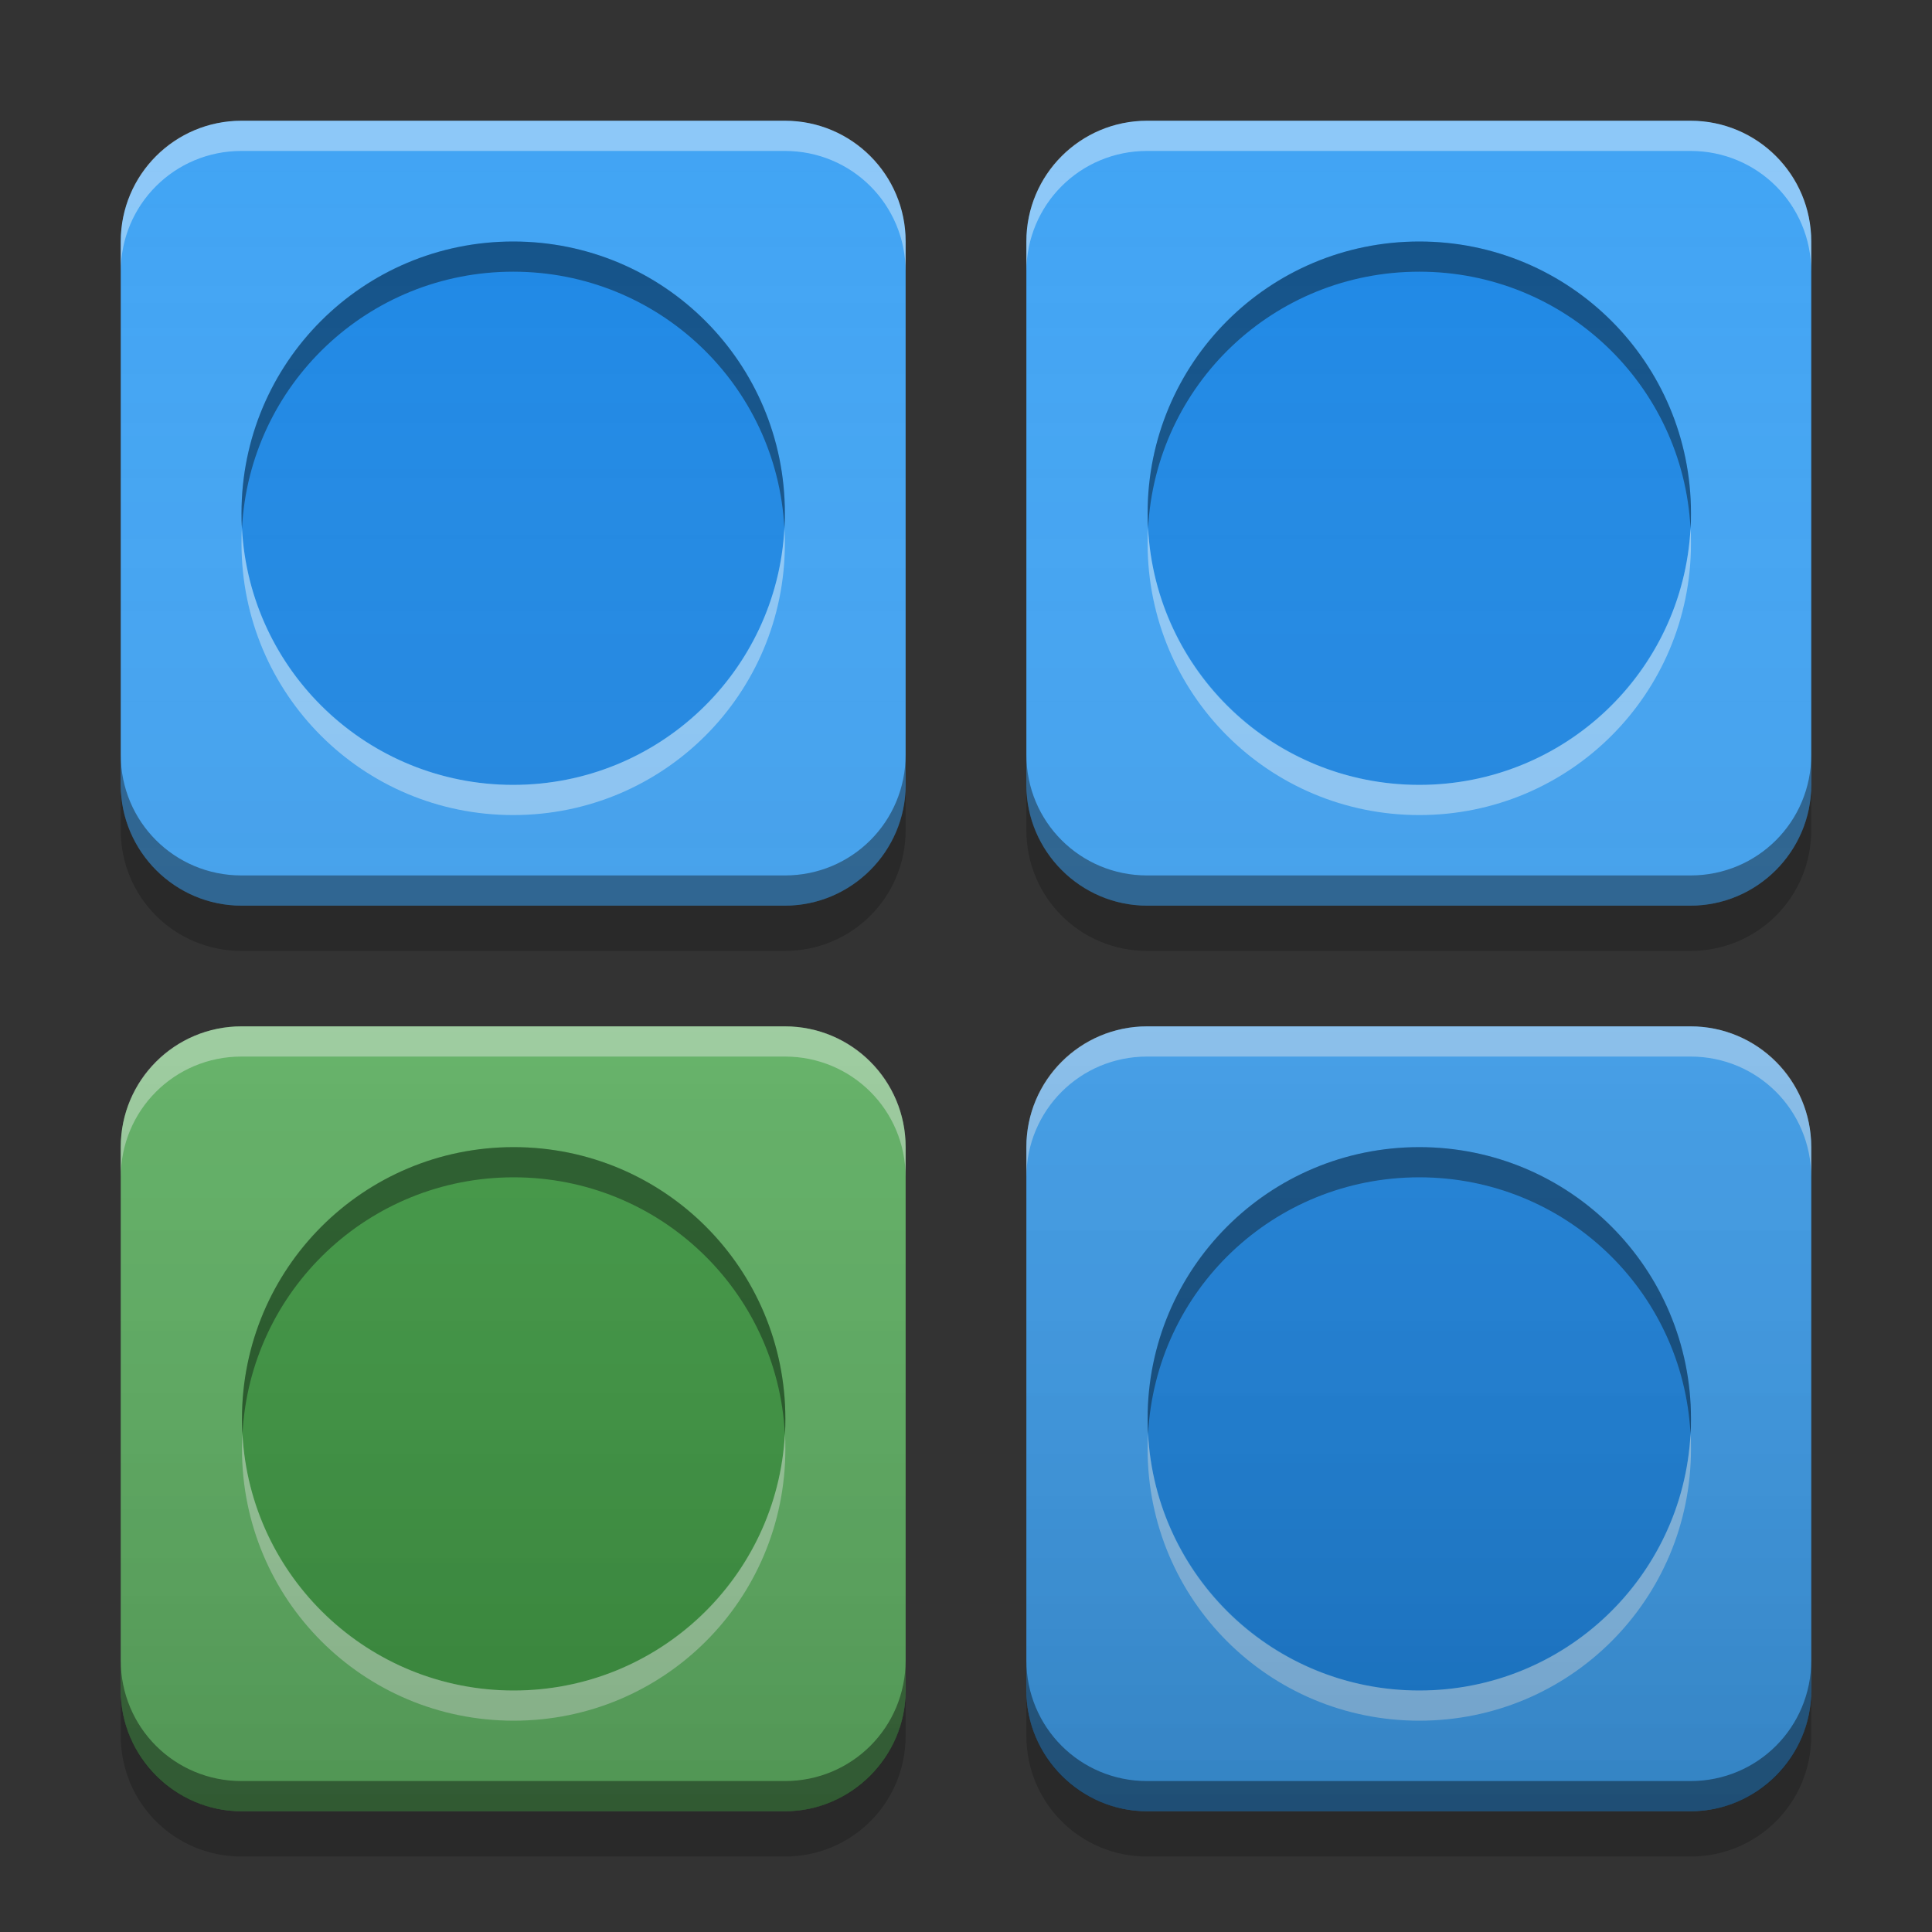 
<svg xmlns="http://www.w3.org/2000/svg" xmlns:xlink="http://www.w3.org/1999/xlink" width="16" height="16" viewBox="0 0 16 16" version="1.1">
<rect x="0" y="0" width="16" height="16" fill="#333333" stroke="none"/>
<defs>
<linearGradient id="linear0" gradientUnits="userSpaceOnUse" x1="32" y1="60" x2="32" y2="4" gradientTransform="matrix(0.25,0,0,0.25,0,0)">
<stop offset="0" style="stop-color:rgb(0%,0%,0%);stop-opacity:0.2;"/>
<stop offset="1" style="stop-color:rgb(100%,100%,100%);stop-opacity:0;"/>
</linearGradient>
</defs>
<g id="surface1">
<path style=" stroke:none;fill-rule:nonzero;fill:rgb(25.882%,64.706%,96.078%);fill-opacity:0.996;" d="M 2 1 L 6.5 1 C 7.051 1 7.5 1.449 7.5 2 L 7.5 6.5 C 7.5 7.051 7.051 7.5 6.5 7.5 L 2 7.5 C 1.449 7.5 1 7.051 1 6.5 L 1 2 C 1 1.449 1.449 1 2 1 Z M 2 1 "/>
<path style=" stroke:none;fill-rule:nonzero;fill:rgb(25.882%,64.706%,96.078%);fill-opacity:0.996;" d="M 9.5 1 L 14 1 C 14.551 1 15 1.449 15 2 L 15 6.5 C 15 7.051 14.551 7.5 14 7.5 L 9.5 7.5 C 8.949 7.5 8.5 7.051 8.5 6.5 L 8.5 2 C 8.5 1.449 8.949 1 9.5 1 Z M 9.5 1 "/>
<path style=" stroke:none;fill-rule:nonzero;fill:rgb(40%,73.333%,41.569%);fill-opacity:0.996;" d="M 2 8.5 L 6.5 8.5 C 7.051 8.5 7.5 8.949 7.5 9.5 L 7.5 14 C 7.5 14.551 7.051 15 6.5 15 L 2 15 C 1.449 15 1 14.551 1 14 L 1 9.5 C 1 8.949 1.449 8.5 2 8.5 Z M 2 8.5 "/>
<path style=" stroke:none;fill-rule:nonzero;fill:rgb(25.882%,64.706%,96.078%);fill-opacity:0.996;" d="M 9.5 8.5 L 14 8.5 C 14.551 8.5 15 8.949 15 9.5 L 15 14 C 15 14.551 14.551 15 14 15 L 9.5 15 C 8.949 15 8.5 14.551 8.5 14 L 8.5 9.5 C 8.5 8.949 8.949 8.5 9.5 8.5 Z M 9.5 8.5 "/>
<path style=" stroke:none;fill-rule:nonzero;fill:rgb(100%,100%,100%);fill-opacity:0.4;" d="M 2 1 C 1.445 1 1 1.445 1 2 L 1 2.25 C 1 1.695 1.445 1.25 2 1.25 L 6.5 1.25 C 7.055 1.25 7.5 1.695 7.5 2.25 L 7.5 2 C 7.5 1.445 7.055 1 6.5 1 Z M 2 1 "/>
<path style=" stroke:none;fill-rule:nonzero;fill:rgb(0%,0%,0%);fill-opacity:0.4;" d="M 2 7.5 C 1.445 7.5 1 7.055 1 6.5 L 1 6.25 C 1 6.805 1.445 7.25 2 7.25 L 6.5 7.25 C 7.055 7.25 7.5 6.805 7.5 6.25 L 7.5 6.5 C 7.5 7.055 7.055 7.5 6.5 7.5 Z M 2 7.5 "/>
<path style=" stroke:none;fill-rule:nonzero;fill:rgb(100%,100%,100%);fill-opacity:0.4;" d="M 9.5 1 C 8.945 1 8.5 1.445 8.5 2 L 8.5 2.25 C 8.5 1.695 8.945 1.25 9.5 1.25 L 14 1.25 C 14.555 1.25 15 1.695 15 2.25 L 15 2 C 15 1.445 14.555 1 14 1 Z M 9.5 1 "/>
<path style=" stroke:none;fill-rule:nonzero;fill:rgb(0%,0%,0%);fill-opacity:0.4;" d="M 9.5 7.5 C 8.945 7.5 8.5 7.055 8.5 6.5 L 8.5 6.25 C 8.5 6.805 8.945 7.25 9.5 7.25 L 14 7.25 C 14.555 7.25 15 6.805 15 6.25 L 15 6.5 C 15 7.055 14.555 7.5 14 7.5 Z M 9.5 7.5 "/>
<path style=" stroke:none;fill-rule:nonzero;fill:rgb(100%,100%,100%);fill-opacity:0.4;" d="M 9.5 8.5 C 8.945 8.5 8.5 8.945 8.5 9.5 L 8.5 9.75 C 8.5 9.195 8.945 8.75 9.5 8.75 L 14 8.75 C 14.555 8.75 15 9.195 15 9.75 L 15 9.5 C 15 8.945 14.555 8.5 14 8.5 Z M 9.5 8.5 "/>
<path style=" stroke:none;fill-rule:nonzero;fill:rgb(0%,0%,0%);fill-opacity:0.4;" d="M 9.5 15 C 8.945 15 8.5 14.555 8.5 14 L 8.5 13.75 C 8.5 14.305 8.945 14.75 9.5 14.75 L 14 14.75 C 14.555 14.75 15 14.305 15 13.75 L 15 14 C 15 14.555 14.555 15 14 15 Z M 9.5 15 "/>
<path style=" stroke:none;fill-rule:nonzero;fill:rgb(100%,100%,100%);fill-opacity:0.4;" d="M 2 8.5 C 1.445 8.5 1 8.945 1 9.5 L 1 9.75 C 1 9.195 1.445 8.75 2 8.75 L 6.5 8.75 C 7.055 8.75 7.5 9.195 7.5 9.75 L 7.5 9.5 C 7.5 8.945 7.055 8.5 6.5 8.5 Z M 2 8.5 "/>
<path style=" stroke:none;fill-rule:nonzero;fill:rgb(0%,0%,0%);fill-opacity:0.4;" d="M 2 15 C 1.445 15 1 14.555 1 14 L 1 13.75 C 1 14.305 1.445 14.75 2 14.75 L 6.5 14.75 C 7.055 14.75 7.5 14.305 7.5 13.75 L 7.5 14 C 7.5 14.555 7.055 15 6.5 15 Z M 2 15 "/>
<path style=" stroke:none;fill-rule:nonzero;fill:rgb(11.765%,53.333%,89.804%);fill-opacity:1;" d="M 4.25 2 C 5.492 2 6.5 3.008 6.5 4.25 C 6.5 5.492 5.492 6.5 4.25 6.5 C 3.008 6.5 2 5.492 2 4.25 C 2 3.008 3.008 2 4.25 2 Z M 4.25 2 "/>
<path style=" stroke:none;fill-rule:nonzero;fill:rgb(0%,0%,0%);fill-opacity:0.4;" d="M 4.25 2 C 3.004 2 2 3.004 2 4.25 C 2 4.293 2 4.332 2.004 4.375 C 2.066 3.188 3.047 2.25 4.25 2.25 C 5.453 2.25 6.434 3.188 6.496 4.375 C 6.5 4.332 6.5 4.293 6.5 4.25 C 6.5 3.004 5.496 2 4.25 2 Z M 4.25 2 "/>
<path style=" stroke:none;fill-rule:nonzero;fill:rgb(100%,100%,100%);fill-opacity:0.4;" d="M 4.25 6.75 C 3.004 6.75 2 5.746 2 4.5 C 2 4.457 2 4.418 2.004 4.375 C 2.066 5.562 3.047 6.5 4.25 6.5 C 5.453 6.5 6.434 5.562 6.496 4.375 C 6.5 4.418 6.5 4.457 6.5 4.5 C 6.5 5.746 5.496 6.75 4.25 6.75 Z M 4.25 6.75 "/>
<path style=" stroke:none;fill-rule:nonzero;fill:rgb(11.765%,53.333%,89.804%);fill-opacity:1;" d="M 11.754 2 C 12.996 2 14.004 3.008 14.004 4.25 C 14.004 5.492 12.996 6.5 11.754 6.5 C 10.512 6.5 9.504 5.492 9.504 4.25 C 9.504 3.008 10.512 2 11.754 2 Z M 11.754 2 "/>
<path style=" stroke:none;fill-rule:nonzero;fill:rgb(0%,0%,0%);fill-opacity:0.4;" d="M 11.754 2 C 10.508 2 9.504 3.004 9.504 4.25 C 9.504 4.293 9.504 4.332 9.508 4.375 C 9.57 3.188 10.547 2.25 11.754 2.25 C 12.957 2.25 13.938 3.188 14 4.375 C 14.004 4.332 14.004 4.293 14.004 4.25 C 14.004 3.004 13 2 11.754 2 Z M 11.754 2 "/>
<path style=" stroke:none;fill-rule:nonzero;fill:rgb(100%,100%,100%);fill-opacity:0.4;" d="M 11.754 6.75 C 10.508 6.75 9.504 5.746 9.504 4.5 C 9.504 4.457 9.504 4.418 9.508 4.375 C 9.57 5.562 10.547 6.5 11.754 6.5 C 12.957 6.5 13.938 5.562 14 4.375 C 14.004 4.418 14.004 4.457 14.004 4.5 C 14.004 5.746 13 6.75 11.754 6.75 Z M 11.754 6.75 "/>
<path style=" stroke:none;fill-rule:nonzero;fill:rgb(11.765%,53.333%,89.804%);fill-opacity:1;" d="M 11.754 9.5 C 12.996 9.5 14.004 10.508 14.004 11.75 C 14.004 12.992 12.996 14 11.754 14 C 10.512 14 9.504 12.992 9.504 11.75 C 9.504 10.508 10.512 9.5 11.754 9.5 Z M 11.754 9.5 "/>
<path style=" stroke:none;fill-rule:nonzero;fill:rgb(0%,0%,0%);fill-opacity:0.4;" d="M 11.754 9.5 C 10.508 9.5 9.504 10.504 9.504 11.75 C 9.504 11.793 9.504 11.832 9.508 11.875 C 9.57 10.688 10.547 9.75 11.754 9.75 C 12.957 9.75 13.938 10.688 14 11.875 C 14.004 11.832 14.004 11.793 14.004 11.75 C 14.004 10.504 13 9.5 11.754 9.5 Z M 11.754 9.5 "/>
<path style=" stroke:none;fill-rule:nonzero;fill:rgb(100%,100%,100%);fill-opacity:0.4;" d="M 11.754 14.25 C 10.508 14.25 9.504 13.246 9.504 12 C 9.504 11.957 9.504 11.918 9.508 11.875 C 9.57 13.062 10.547 14 11.754 14 C 12.957 14 13.938 13.062 14 11.875 C 14.004 11.918 14.004 11.957 14.004 12 C 14.004 13.246 13 14.25 11.754 14.25 Z M 11.754 14.25 "/>
<path style=" stroke:none;fill-rule:nonzero;fill:rgb(26.275%,62.745%,27.843%);fill-opacity:1;" d="M 4.254 9.5 C 5.496 9.5 6.504 10.508 6.504 11.75 C 6.504 12.992 5.496 14 4.254 14 C 3.012 14 2.004 12.992 2.004 11.75 C 2.004 10.508 3.012 9.5 4.254 9.5 Z M 4.254 9.5 "/>
<path style=" stroke:none;fill-rule:nonzero;fill:rgb(0%,0%,0%);fill-opacity:0.4;" d="M 4.254 9.5 C 3.008 9.5 2.004 10.504 2.004 11.75 C 2.004 11.793 2.004 11.832 2.008 11.875 C 2.07 10.688 3.051 9.75 4.254 9.75 C 5.457 9.75 6.438 10.688 6.5 11.875 C 6.504 11.832 6.504 11.793 6.504 11.75 C 6.504 10.504 5.5 9.5 4.254 9.5 Z M 4.254 9.5 "/>
<path style=" stroke:none;fill-rule:nonzero;fill:rgb(100%,100%,100%);fill-opacity:0.4;" d="M 4.254 14.25 C 3.008 14.25 2.004 13.246 2.004 12 C 2.004 11.957 2.004 11.918 2.008 11.875 C 2.07 13.062 3.051 14 4.254 14 C 5.457 14 6.438 13.062 6.5 11.875 C 6.504 11.918 6.504 11.957 6.504 12 C 6.504 13.246 5.5 14.25 4.254 14.25 Z M 4.254 14.25 "/>
<path style=" stroke:none;fill-rule:nonzero;fill:url(#linear0);" d="M 2 1 C 1.445 1 1 1.445 1 2 L 1 6.5 C 1 7.055 1.445 7.5 2 7.5 L 6.5 7.5 C 7.055 7.5 7.5 7.055 7.5 6.5 L 7.5 2 C 7.5 1.445 7.055 1 6.5 1 Z M 9.5 1 C 8.945 1 8.5 1.445 8.5 2 L 8.5 6.5 C 8.5 7.055 8.945 7.5 9.5 7.5 L 14 7.5 C 14.555 7.5 15 7.055 15 6.5 L 15 2 C 15 1.445 14.555 1 14 1 Z M 2 8.5 C 1.445 8.5 1 8.945 1 9.5 L 1 14 C 1 14.555 1.445 15 2 15 L 6.5 15 C 7.055 15 7.5 14.555 7.5 14 L 7.5 9.5 C 7.5 8.945 7.055 8.5 6.5 8.5 Z M 9.5 8.5 C 8.945 8.5 8.5 8.945 8.5 9.5 L 8.5 14 C 8.5 14.555 8.945 15 9.5 15 L 14 15 C 14.555 15 15 14.555 15 14 L 15 9.5 C 15 8.945 14.555 8.5 14 8.5 Z M 9.5 8.5 "/>
<path style=" stroke:none;fill-rule:nonzero;fill:rgb(0%,0%,0%);fill-opacity:0.2;" d="M 1 6.5 L 1 6.875 C 1 7.43 1.445 7.875 2 7.875 L 6.5 7.875 C 7.055 7.875 7.5 7.43 7.5 6.875 L 7.5 6.5 C 7.5 7.055 7.055 7.5 6.5 7.5 L 2 7.5 C 1.445 7.5 1 7.055 1 6.5 Z M 8.5 6.5 L 8.5 6.875 C 8.5 7.43 8.945 7.875 9.5 7.875 L 14 7.875 C 14.555 7.875 15 7.43 15 6.875 L 15 6.5 C 15 7.055 14.555 7.5 14 7.5 L 9.5 7.5 C 8.945 7.5 8.5 7.055 8.5 6.5 Z M 1 14 L 1 14.375 C 1 14.93 1.445 15.375 2 15.375 L 6.5 15.375 C 7.055 15.375 7.5 14.93 7.5 14.375 L 7.5 14 C 7.5 14.555 7.055 15 6.5 15 L 2 15 C 1.445 15 1 14.555 1 14 Z M 8.5 14 L 8.5 14.375 C 8.5 14.93 8.945 15.375 9.5 15.375 L 14 15.375 C 14.555 15.375 15 14.93 15 14.375 L 15 14 C 15 14.555 14.555 15 14 15 L 9.5 15 C 8.945 15 8.5 14.555 8.5 14 Z M 8.5 14 "/>
</g>
</svg>

